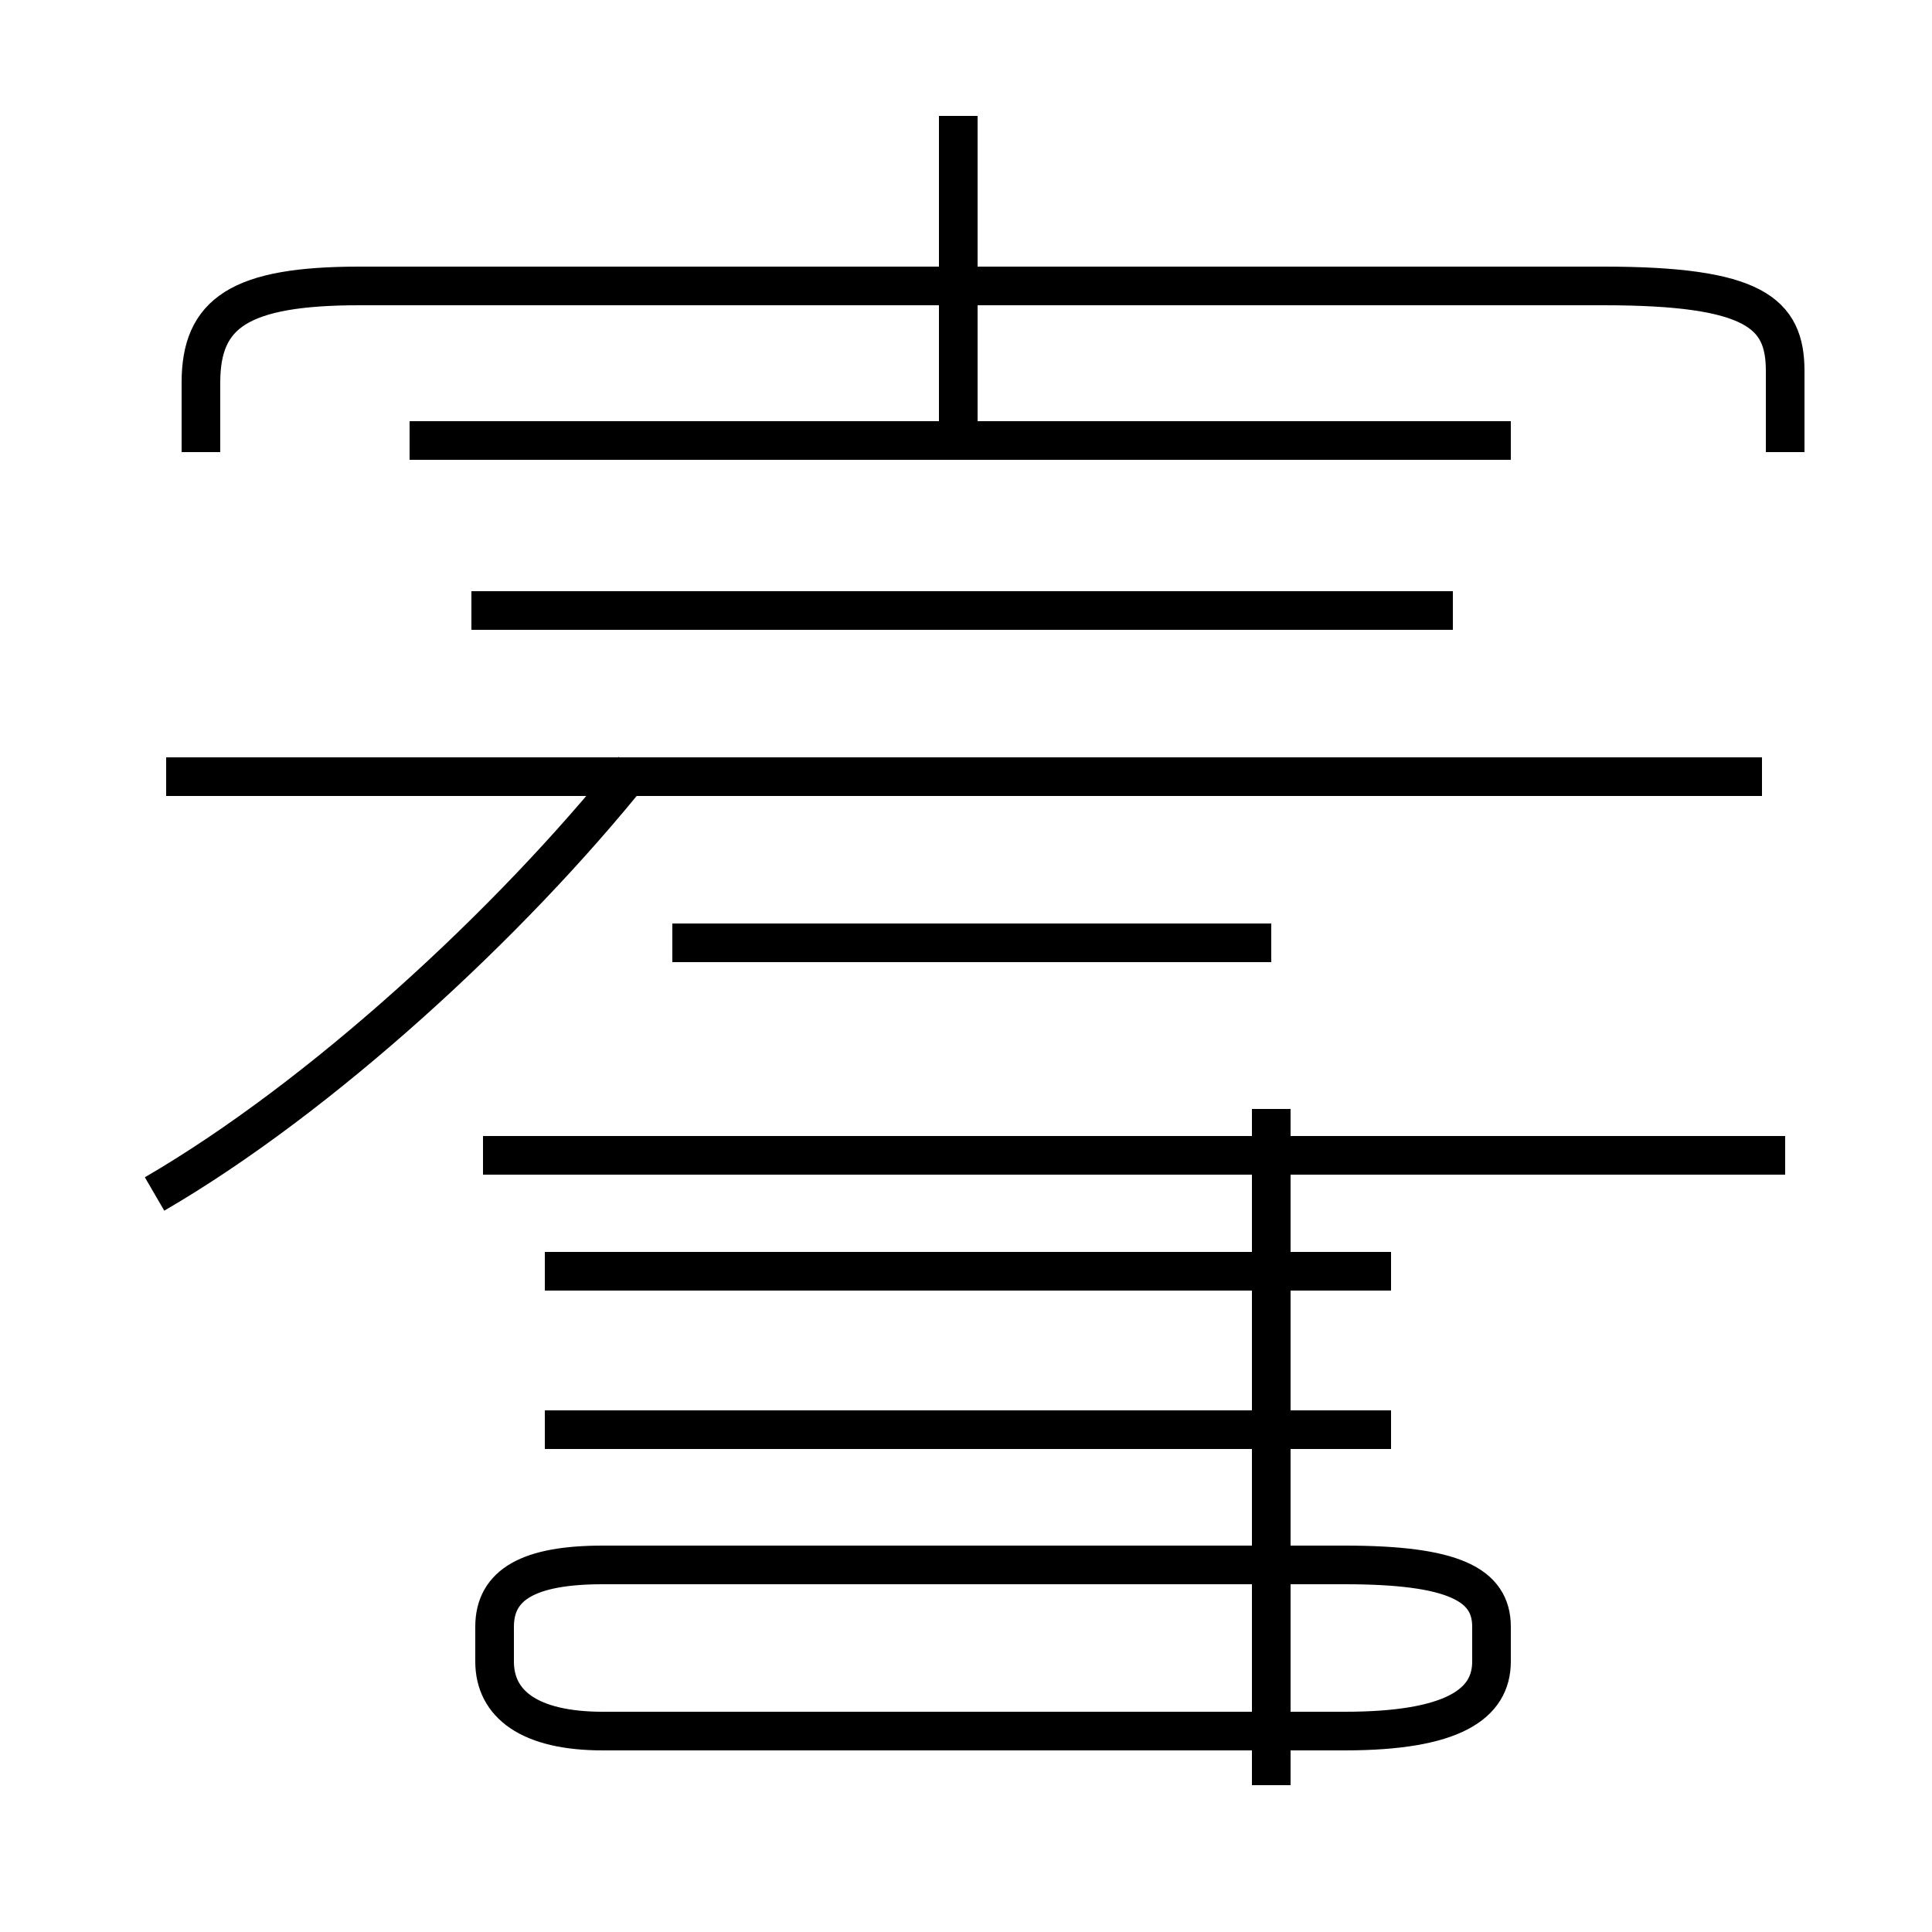 <?xml version='1.0' encoding='utf8'?>
<svg viewBox="0.0 -44.0 50.0 50.0" version="1.1" xmlns="http://www.w3.org/2000/svg">
<rect x="0.0" y="-44.0" width="50.0" height="50.0" fill="#808080" stroke="none"/>
<rect x="-1000" y="-1000" width="2000" height="2000" stroke="white" fill="white"/>
<g style="fill:none; stroke:#000000;  stroke-width:1">
<path d="M 4.0 13.1 C 8.3 15.6 13.2 20.1 16.4 24.1 M 12.2 28.2 L 37.6 28.2 M 15.6 -0.8 L 34.8 -0.8 C 37.6 -0.8 38.6 -0.1 38.6 1.0 L 38.6 1.9 C 38.6 3.0 37.6 3.5 34.8 3.5 L 15.6 3.5 C 13.7 3.5 12.8 3.0 12.8 1.9 L 12.8 1.0 C 12.8 -0.1 13.7 -0.8 15.6 -0.8 Z M 24.8 32.6 L 24.8 41.0 M 45.6 23.9 L 4.3 23.9 M 36.0 7.0 L 14.1 7.0 M 36.0 11.1 L 14.1 11.1 M 32.9 19.6 L 17.4 19.6 M 39.1 32.6 L 10.6 32.6 M 32.9 -2.2 L 32.9 15.3 M 46.2 32.3 L 46.2 34.4 C 46.2 35.9 45.4 36.6 41.5 36.6 L 9.3 36.6 C 6.2 36.6 5.2 35.9 5.2 34.1 L 5.2 32.3 M 46.2 14.1 L 12.5 14.1" transform="scale(1, -1)" />
</g>
</svg>